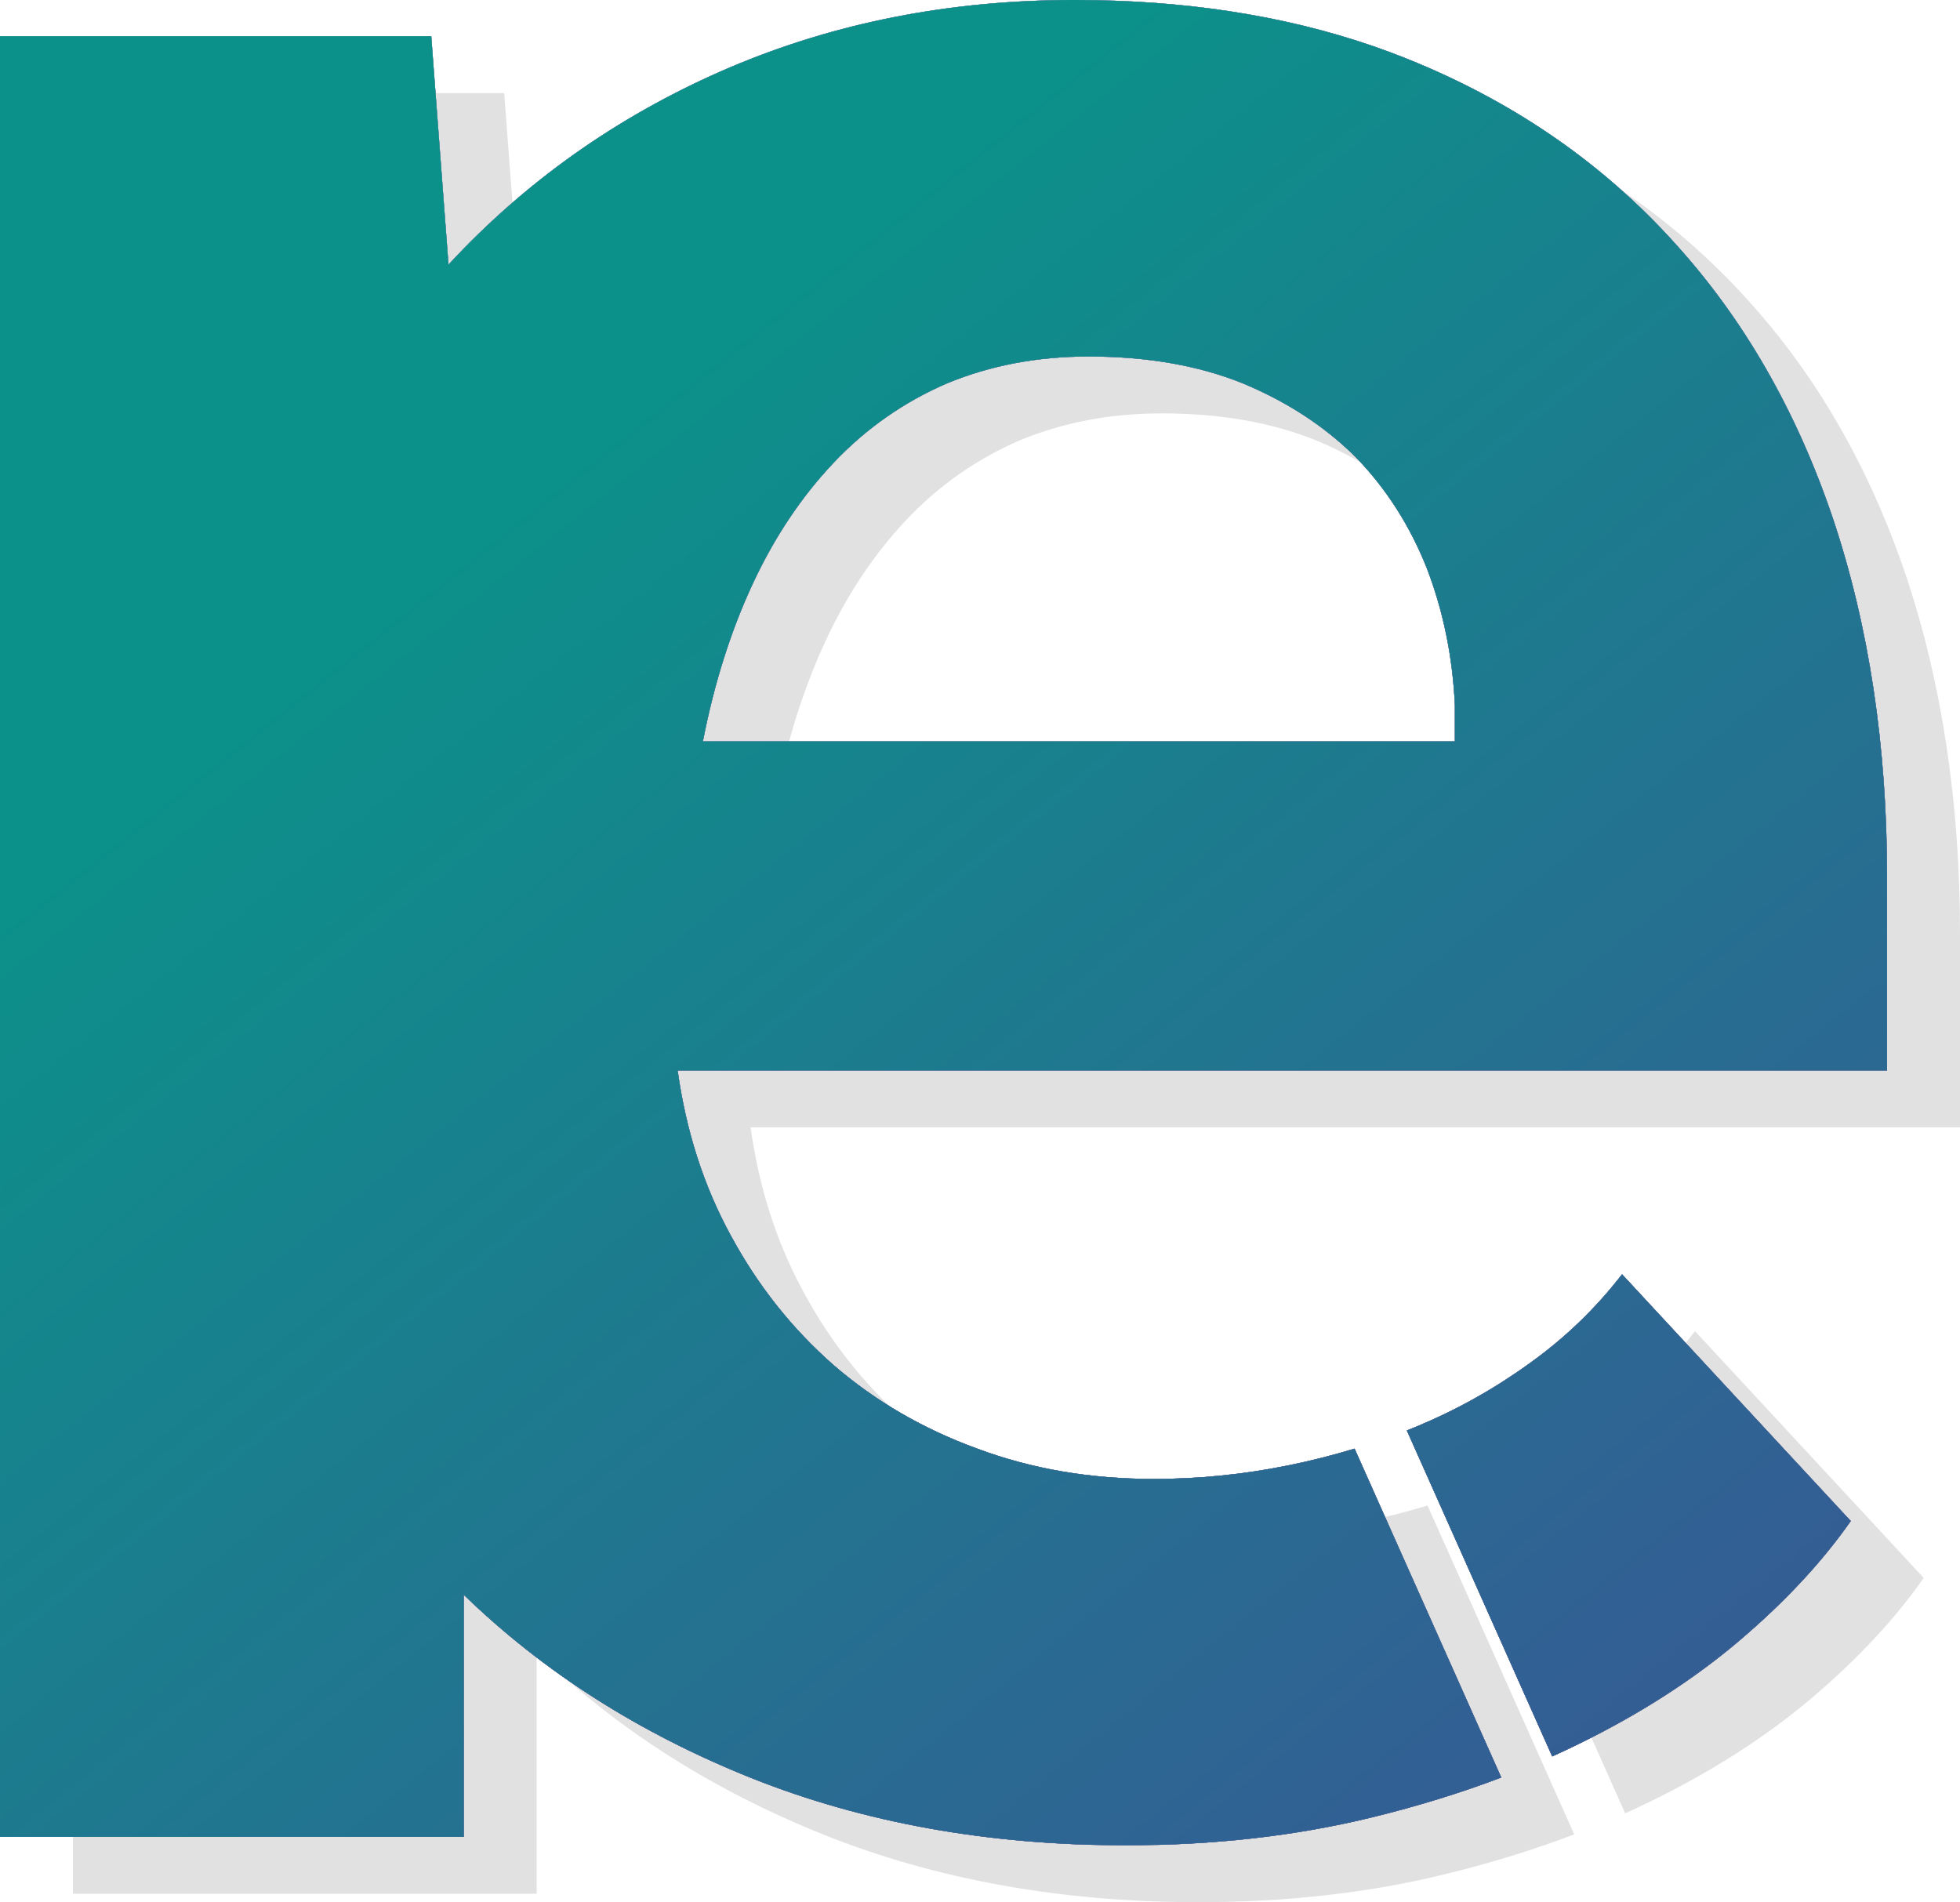 <svg version="1.1" xmlns="http://www.w3.org/2000/svg" xmlns:xlink="http://www.w3.org/1999/xlink" width="407.255" height="395.239" viewBox="413.951,189.794,407.255,395.239"><defs><clipPath id="clip-1"><rect x="524.7" y="241.072" transform="scale(0.789,0.787)" width="496.999" height="487.015" id="clip-1" fill="none"/></clipPath><linearGradient x1="1193.658" y1="1057.751" x2="1393.45" y2="1274.283" gradientUnits="userSpaceOnUse" id="color-1"><stop offset="0" stop-color="#424b98"/><stop offset="1" stop-color="#000000"/></linearGradient><linearGradient x1="654.008" y1="200.933" x2="1029.84" y2="963.14" gradientUnits="userSpaceOnUse" id="color-2"><stop offset="0" stop-color="#424b98"/><stop offset="1" stop-color="#000000"/></linearGradient><linearGradient x1="855.451" y1="-46.779" x2="828.396" y2="1210.852" gradientUnits="userSpaceOnUse" id="color-3"><stop offset="0" stop-color="#cfcfcf"/><stop offset="1" stop-color="#424b98"/></linearGradient><linearGradient x1="504.338" y1="307.786" x2="797.4" y2="673.809" gradientUnits="userSpaceOnUse" id="color-4"><stop offset="0" stop-color="#0c908a"/><stop offset="1" stop-color="#424b98"/></linearGradient></defs><g fill="none" fill-rule="nonzero" stroke="none" stroke-width="1" stroke-linecap="butt" stroke-linejoin="miter" stroke-miterlimit="10" stroke-dasharray="" stroke-dashoffset="0" font-family="none" font-weight="none" font-size="none" text-anchor="none" style="mix-blend-mode: normal"><g id="Group 1 1 1 1" fill-opacity="0.12" fill="#000000"><path d="M717.833,212.416c1.983,0.737 3.94,1.511 5.872,2.324c20.927,8.75 38.638,21.116 53.135,37.099c14.497,15.866 25.545,35.058 33.144,57.574c7.482,22.4 11.223,47.191 11.223,74.374v40.249h-251.296c1.754,12.6 5.436,24.033 11.048,34.299c5.612,10.383 12.743,19.366 21.394,26.95c8.651,7.467 18.588,13.241 29.812,17.325c11.223,4.2 23.44,6.3 36.651,6.3c9.353,0 18.647,-0.933 27.883,-2.8c4.714,-0.953 9.337,-2.118 13.869,-3.497l30.479,68.333c-8.463,3.217 -17.459,5.988 -26.987,8.312c-15.783,3.85 -32.793,5.775 -51.031,5.775c-28.526,0 -54.48,-4.667 -77.861,-14c-23.265,-9.333 -43.109,-21.964 -59.71,-38.064v50.31h-96.349v-374.143h89.606l3.584,47.463c0.551,-0.599 1.107,-1.195 1.667,-1.786c16.017,-16.8 34.956,-29.866 56.818,-39.199c21.979,-9.333 45.828,-14 71.548,-14c1.455,0 2.901,0.013 4.338,0.039c11.05,0.199 21.579,1.161 31.588,2.887c5.302,0.914 10.458,2.043 15.467,3.385c4.838,1.297 9.541,2.794 14.107,4.49zM723.354,498.059c8.417,-3.5 16.25,-7.875 23.499,-13.125c7.365,-5.25 13.795,-11.433 19.29,-18.55l47.523,51.274c-5.962,8.517 -13.678,16.8 -23.148,24.85c-9.47,8.05 -20.634,15.225 -33.494,21.525c-1.77,0.867 -3.568,1.711 -5.393,2.532l-30.21,-67.729c0.646,-0.254 1.291,-0.513 1.933,-0.777zM708.889,294.776c-6.034,-5.532 -13.2,-10.028 -21.499,-13.487c-9.236,-3.733 -19.933,-5.6 -32.091,-5.6c-10.639,0 -20.459,1.867 -29.461,5.6c-8.885,3.85 -16.66,9.275 -23.323,16.275c-0.092,0.097 -0.185,0.194 -0.276,0.292c-6.659,7.056 -12.236,15.417 -16.734,25.083c-4.559,9.8 -8.008,20.708 -10.346,32.724h156.249v-7.525c-0.468,-10.033 -2.397,-19.483 -5.787,-28.349c-3.507,-8.867 -8.417,-16.566 -14.731,-23.1c-0.652,-0.651 -1.319,-1.288 -2,-1.913z" id="CompoundPath 1 1 1 1"/></g><g><g clip-path="url(#clip-1)" id="Group 2 1"><g id="Group 1 1 1 1" fill="url(#color-1)"><g id="Group 1 1 1 1"><path d="M702.676,200.597c1.983,0.737 3.94,1.511 5.872,2.324c20.927,8.75 38.638,21.116 53.135,37.099c14.497,15.866 25.545,35.058 33.144,57.574c7.482,22.4 11.223,47.191 11.223,74.374v40.249h-251.296c1.754,12.6 5.436,24.033 11.048,34.299c5.612,10.383 12.743,19.366 21.394,26.95c8.651,7.467 18.588,13.241 29.812,17.325c11.223,4.2 23.44,6.3 36.651,6.3c9.353,0 18.647,-0.933 27.883,-2.8c4.714,-0.953 9.337,-2.118 13.869,-3.497l30.479,68.333c-8.463,3.217 -17.459,5.988 -26.987,8.312c-15.783,3.85 -32.793,5.775 -51.031,5.775c-28.526,0 -54.48,-4.667 -77.861,-14c-23.265,-9.333 -43.109,-21.964 -59.71,-38.064v50.31h-96.349v-374.143h89.606l3.584,47.463c0.551,-0.599 1.107,-1.195 1.667,-1.786c16.017,-16.8 34.956,-29.866 56.818,-39.199c21.979,-9.333 45.828,-14 71.548,-14c1.455,0 2.901,0.013 4.338,0.039c11.05,0.199 21.579,1.161 31.588,2.887c5.302,0.914 10.458,2.043 15.467,3.385c4.838,1.297 9.541,2.794 14.107,4.49zM708.197,486.24c8.417,-3.5 16.25,-7.875 23.499,-13.125c7.365,-5.25 13.795,-11.433 19.29,-18.55l47.523,51.274c-5.962,8.517 -13.678,16.8 -23.148,24.85c-9.47,8.05 -20.634,15.225 -33.494,21.525c-1.77,0.867 -3.568,1.711 -5.393,2.532l-30.21,-67.729c0.646,-0.254 1.291,-0.513 1.933,-0.777zM693.731,282.957c-6.034,-5.532 -13.2,-10.028 -21.499,-13.487c-9.236,-3.733 -19.933,-5.6 -32.091,-5.6c-10.639,0 -20.459,1.867 -29.461,5.6c-8.885,3.85 -16.66,9.275 -23.323,16.275c-0.092,0.097 -0.185,0.194 -0.276,0.292c-6.659,7.056 -12.236,15.417 -16.734,25.083c-4.559,9.8 -8.008,20.708 -10.346,32.724h156.249v-7.525c-0.468,-10.033 -2.397,-19.483 -5.787,-28.349c-3.507,-8.867 -8.417,-16.566 -14.731,-23.1c-0.652,-0.651 -1.319,-1.288 -2,-1.913z" id="CompoundPath 1 1 1 1"/></g></g></g></g><g fill="url(#color-2)"><g id="Group 2 1"><g id="Group 1 1 1 1"><path d="M702.676,200.597c1.983,0.737 3.94,1.511 5.872,2.324c20.927,8.75 38.638,21.116 53.135,37.099c14.497,15.866 25.545,35.058 33.144,57.574c7.482,22.4 11.223,47.191 11.223,74.374v40.249h-251.296c1.754,12.6 5.436,24.033 11.048,34.299c5.612,10.383 12.743,19.366 21.394,26.95c8.651,7.467 18.588,13.241 29.812,17.325c11.223,4.2 23.44,6.3 36.651,6.3c9.353,0 18.647,-0.933 27.883,-2.8c4.714,-0.953 9.337,-2.118 13.869,-3.497l30.479,68.333c-8.463,3.217 -17.459,5.988 -26.987,8.312c-15.783,3.85 -32.793,5.775 -51.031,5.775c-28.526,0 -54.48,-4.667 -77.861,-14c-23.265,-9.333 -43.109,-21.964 -59.71,-38.064v50.31h-96.349v-374.143h89.606l3.584,47.463c0.551,-0.599 1.107,-1.195 1.667,-1.786c16.017,-16.8 34.956,-29.866 56.818,-39.199c21.979,-9.333 45.828,-14 71.548,-14c1.455,0 2.901,0.013 4.338,0.039c11.05,0.199 21.579,1.161 31.588,2.887c5.302,0.914 10.458,2.043 15.467,3.385c4.838,1.297 9.541,2.794 14.107,4.49zM708.197,486.24c8.417,-3.5 16.25,-7.875 23.499,-13.125c7.365,-5.25 13.795,-11.433 19.29,-18.55l47.523,51.274c-5.962,8.517 -13.678,16.8 -23.148,24.85c-9.47,8.05 -20.634,15.225 -33.494,21.525c-1.77,0.867 -3.568,1.711 -5.393,2.532l-30.21,-67.729c0.646,-0.254 1.291,-0.513 1.933,-0.777zM693.731,282.957c-6.034,-5.532 -13.2,-10.028 -21.499,-13.487c-9.236,-3.733 -19.933,-5.6 -32.091,-5.6c-10.639,0 -20.459,1.867 -29.461,5.6c-8.885,3.85 -16.66,9.275 -23.323,16.275c-0.092,0.097 -0.185,0.194 -0.276,0.292c-6.659,7.056 -12.236,15.417 -16.734,25.083c-4.559,9.8 -8.008,20.708 -10.346,32.724h156.249v-7.525c-0.468,-10.033 -2.397,-19.483 -5.787,-28.349c-3.507,-8.867 -8.417,-16.566 -14.731,-23.1c-0.652,-0.651 -1.319,-1.288 -2,-1.913z" id="CompoundPath 1 1 1 1"/></g></g></g><g fill="url(#color-3)"><g id="Group 2 1"><path d="M702.676,200.597c1.983,0.737 3.94,1.511 5.872,2.324c20.927,8.75 38.638,21.116 53.135,37.099c14.497,15.866 25.545,35.058 33.144,57.574c7.482,22.4 11.223,47.191 11.223,74.374v40.249h-251.296c1.754,12.6 5.436,24.033 11.048,34.299c5.612,10.383 12.743,19.366 21.394,26.95c8.651,7.467 18.588,13.241 29.812,17.325c11.223,4.2 23.44,6.3 36.651,6.3c9.353,0 18.647,-0.933 27.883,-2.8c4.714,-0.953 9.337,-2.118 13.869,-3.497l30.479,68.333c-8.463,3.217 -17.459,5.988 -26.987,8.312c-15.783,3.85 -32.793,5.775 -51.031,5.775c-28.526,0 -54.48,-4.667 -77.861,-14c-23.265,-9.333 -43.109,-21.964 -59.71,-38.064v50.31h-96.349v-374.143h89.606l3.584,47.463c0.551,-0.599 1.107,-1.195 1.667,-1.786c16.017,-16.8 34.956,-29.866 56.818,-39.199c21.979,-9.333 45.828,-14 71.548,-14c1.455,0 2.901,0.013 4.338,0.039c11.05,0.199 21.579,1.161 31.588,2.887c5.302,0.914 10.458,2.043 15.467,3.385c4.838,1.297 9.541,2.794 14.107,4.49zM708.197,486.24c8.417,-3.5 16.25,-7.875 23.499,-13.125c7.365,-5.25 13.795,-11.433 19.29,-18.55l47.523,51.274c-5.962,8.517 -13.678,16.8 -23.148,24.85c-9.47,8.05 -20.634,15.225 -33.494,21.525c-1.77,0.867 -3.568,1.711 -5.393,2.532l-30.21,-67.729c0.646,-0.254 1.291,-0.513 1.933,-0.777zM693.731,282.957c-6.034,-5.532 -13.2,-10.028 -21.499,-13.487c-9.236,-3.733 -19.933,-5.6 -32.091,-5.6c-10.639,0 -20.459,1.867 -29.461,5.6c-8.885,3.85 -16.66,9.275 -23.323,16.275c-0.092,0.097 -0.185,0.194 -0.276,0.292c-6.659,7.056 -12.236,15.417 -16.734,25.083c-4.559,9.8 -8.008,20.708 -10.346,32.724h156.249v-7.525c-0.468,-10.033 -2.397,-19.483 -5.787,-28.349c-3.507,-8.867 -8.417,-16.566 -14.731,-23.1c-0.652,-0.651 -1.319,-1.288 -2,-1.913z" id="CompoundPath 1 1 1 1"/></g></g><g fill="url(#color-4)"><path d="M702.676,200.597c1.983,0.737 3.94,1.511 5.872,2.324c20.927,8.75 38.638,21.116 53.135,37.099c14.497,15.866 25.545,35.058 33.144,57.574c7.482,22.4 11.223,47.191 11.223,74.374v40.249h-251.296c1.754,12.6 5.436,24.033 11.048,34.299c5.612,10.383 12.743,19.366 21.394,26.95c8.651,7.467 18.588,13.241 29.812,17.325c11.223,4.2 23.44,6.3 36.651,6.3c9.353,0 18.647,-0.933 27.883,-2.8c4.714,-0.953 9.337,-2.118 13.869,-3.497l30.479,68.333c-8.463,3.217 -17.459,5.988 -26.987,8.312c-15.783,3.85 -32.793,5.775 -51.031,5.775c-28.526,0 -54.48,-4.667 -77.861,-14c-23.265,-9.333 -43.109,-21.964 -59.71,-38.064v50.31h-96.349v-374.143h89.606l3.584,47.463c0.551,-0.599 1.107,-1.195 1.667,-1.786c16.017,-16.8 34.956,-29.866 56.818,-39.199c21.979,-9.333 45.828,-14 71.548,-14c1.455,0 2.901,0.013 4.338,0.039c11.05,0.199 21.579,1.161 31.588,2.887c5.302,0.914 10.458,2.043 15.467,3.385c4.838,1.297 9.541,2.794 14.107,4.49zM708.197,486.24c8.417,-3.5 16.25,-7.875 23.499,-13.125c7.365,-5.25 13.795,-11.433 19.29,-18.55l47.523,51.274c-5.962,8.517 -13.678,16.8 -23.148,24.85c-9.47,8.05 -20.634,15.225 -33.494,21.525c-1.77,0.867 -3.568,1.711 -5.393,2.532l-30.21,-67.729c0.646,-0.254 1.291,-0.513 1.933,-0.777zM693.731,282.957c-6.034,-5.532 -13.2,-10.028 -21.499,-13.487c-9.236,-3.733 -19.933,-5.6 -32.091,-5.6c-10.639,0 -20.459,1.867 -29.461,5.6c-8.885,3.85 -16.66,9.275 -23.323,16.275c-0.092,0.097 -0.185,0.194 -0.276,0.292c-6.659,7.056 -12.236,15.417 -16.734,25.083c-4.559,9.8 -8.008,20.708 -10.346,32.724h156.249v-7.525c-0.468,-10.033 -2.397,-19.483 -5.787,-28.349c-3.507,-8.867 -8.417,-16.566 -14.731,-23.1c-0.652,-0.651 -1.319,-1.288 -2,-1.913z" id="CompoundPath 1 1"/></g></g></svg>